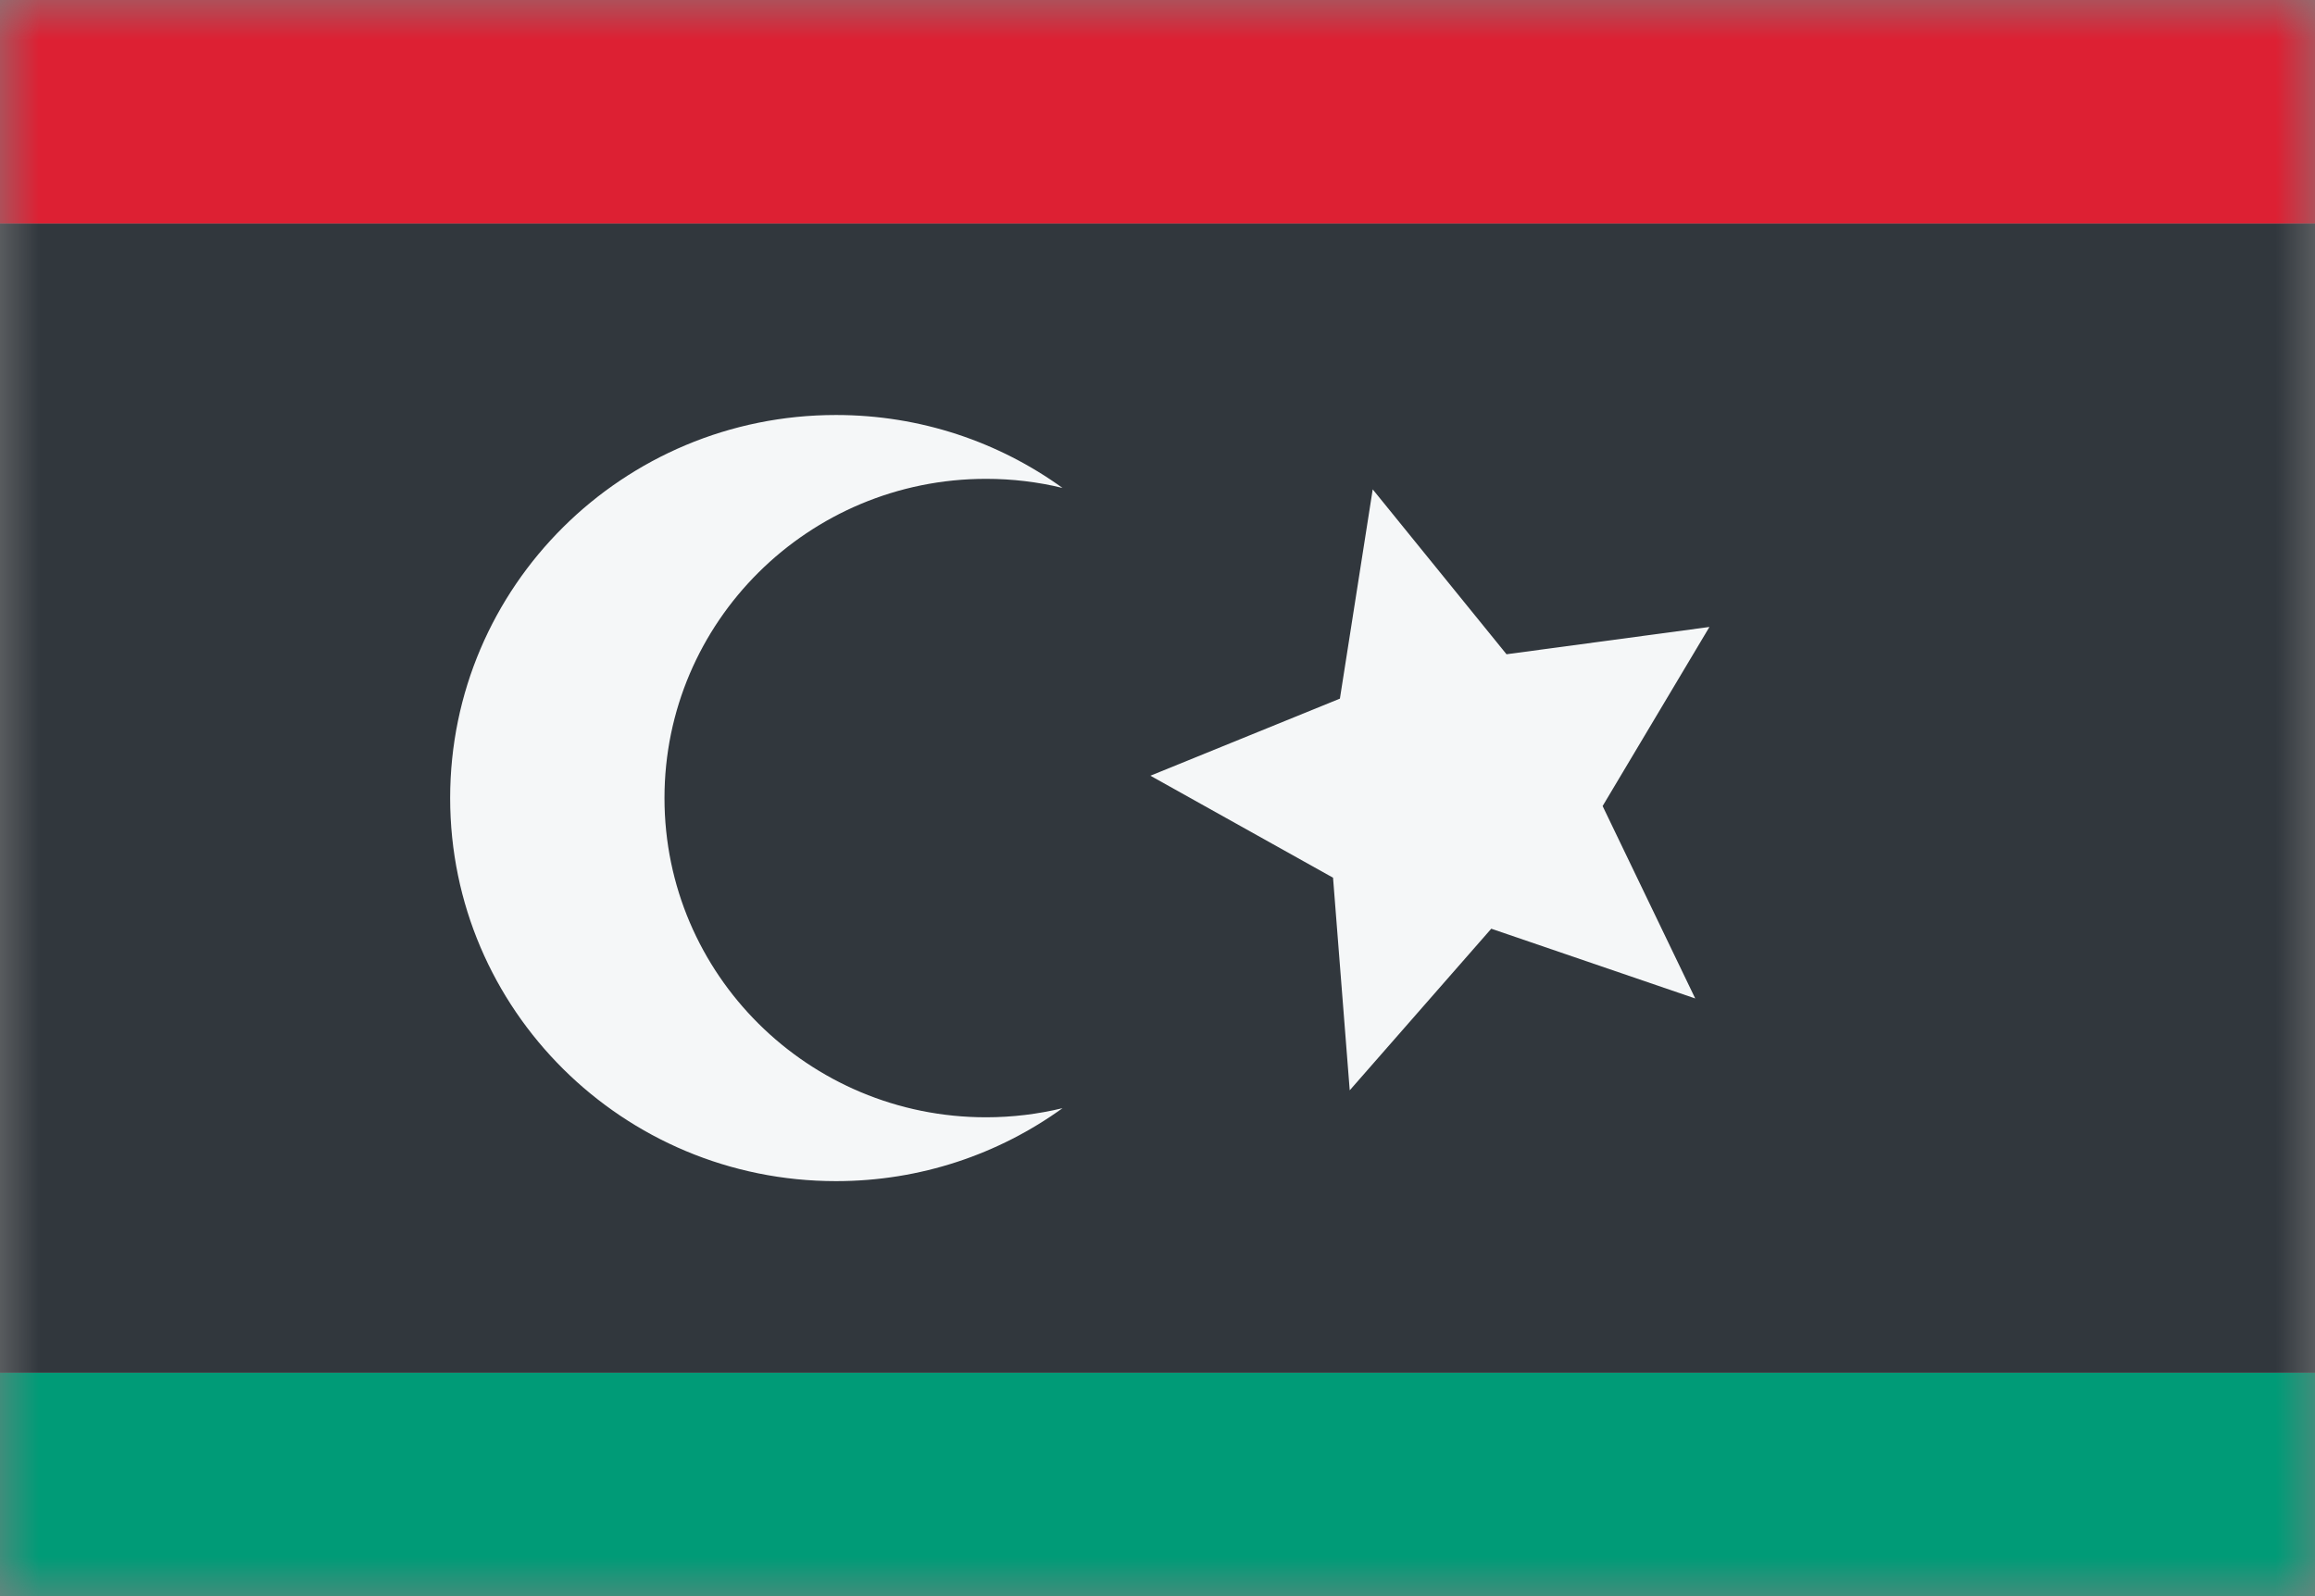 <svg width="29" height="20" viewBox="0 0 29 20" fill="none" xmlns="http://www.w3.org/2000/svg">
<rect x="0" y="0" width="29" height="20" fill="#808080" stroke="none"/>
<mask id="mask0_11482_6295" style="mask-type:alpha" maskUnits="userSpaceOnUse" x="0" y="0" width="29" height="20">
<rect width="29" height="20" fill="#D9D9D9"/>
</mask>
<g mask="url(#mask0_11482_6295)">
<rect x="0" y="24.4" width="7.2" height="29" transform="rotate(-90 0 24.4)" fill="#009B77"/>
<rect y="17.2" width="14.4" height="29" transform="rotate(-90 0 17.2)" fill="#31373D"/>
<rect y="2.8" width="7.2" height="29" transform="rotate(-90 0 2.8)" fill="#DD2033"/>
<path d="M12.352 6C12.682 6 13.003 6.039 13.31 6.114C12.513 5.539 11.533 5.2 10.472 5.2C7.803 5.2 5.639 7.349 5.639 10C5.639 12.651 7.803 14.8 10.472 14.8C11.533 14.8 12.513 14.461 13.31 13.886C13.003 13.96 12.682 14 12.352 14C10.127 14 8.324 12.209 8.324 10C8.324 7.791 10.127 6 12.352 6Z" fill="#F5F7F8"/>
<path d="M16.785 8.754L17.196 6.132L18.872 8.198L21.414 7.856L20.076 10.1L21.236 12.511L18.681 11.637L16.908 13.662L16.699 10.998L14.411 9.72L16.785 8.754Z" fill="#F5F7F8"/>
</g>
</svg>
